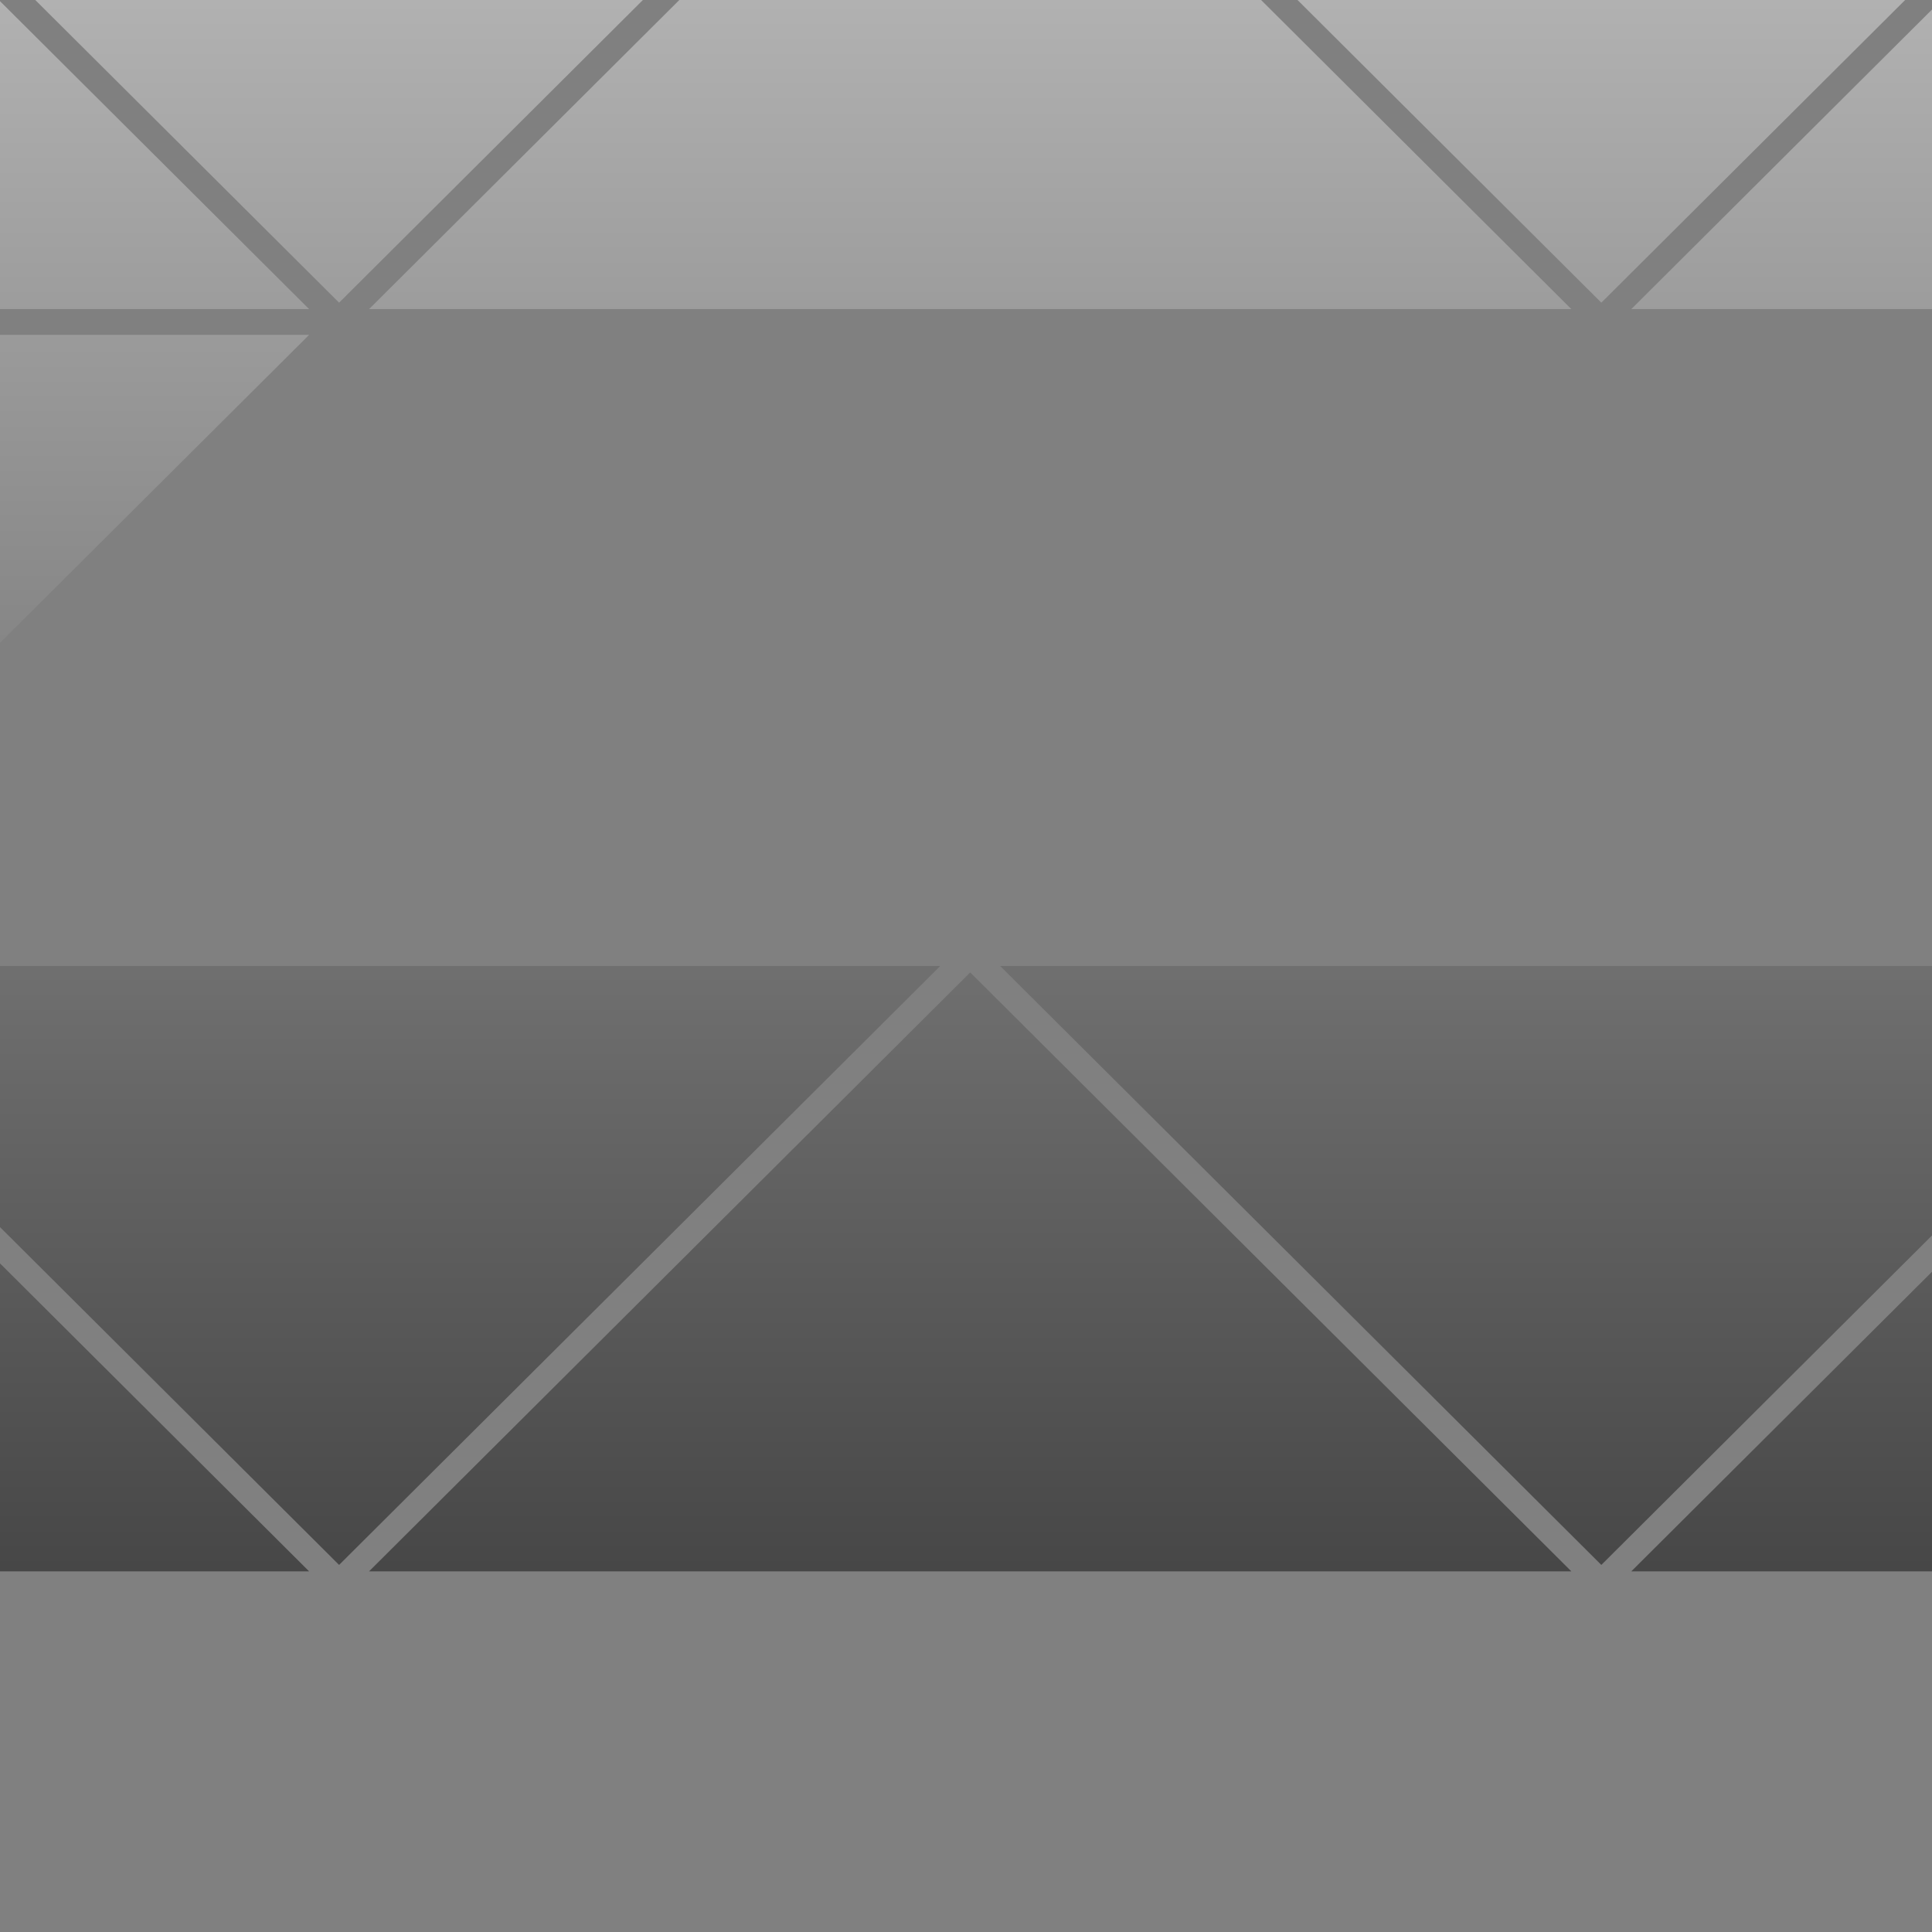 <svg id="New_Region" data-name="New Region" xmlns="http://www.w3.org/2000/svg" xmlns:xlink="http://www.w3.org/1999/xlink" viewBox="0 0 150 150">
  <rect x="0" y="0" width="150" height="150" fill="#808080" stroke="none"/>
  <defs>
    <clipPath id="clip-path">
      <rect x="0" width="150" height="150" style="fill: none"/>
    </clipPath>
    <linearGradient id="Degradado_sin_nombre" data-name="Degradado sin nombre" x1="-22.673" y1="-16.941" x2="-22.673" y2="130.592" gradientUnits="userSpaceOnUse">
      <stop offset="0" stop-color="#fff"/>
      <stop offset="1"/>
    </linearGradient>
    <linearGradient id="Degradado_sin_nombre-2" x1="26.327" y1="-16.941" x2="26.327" y2="130.592" xlink:href="#Degradado_sin_nombre"/>
    <linearGradient id="Degradado_sin_nombre-3" x1="75.327" y1="-16.941" x2="75.327" y2="130.592" xlink:href="#Degradado_sin_nombre"/>
    <linearGradient id="Degradado_sin_nombre-4" x1="124.327" y1="-16.941" x2="124.327" y2="130.592" xlink:href="#Degradado_sin_nombre"/>
    <linearGradient id="Degradado_sin_nombre-6" x1="173.327" y1="-16.941" x2="173.327" y2="130.592" xlink:href="#Degradado_sin_nombre"/>
    <linearGradient id="Degradado_sin_nombre-11" x1="-22.673" y1="-17.941" x2="-22.673" y2="129.592" xlink:href="#Degradado_sin_nombre"/>
    <linearGradient id="Degradado_sin_nombre-12" x1="26.327" y1="-17.941" x2="26.327" y2="129.592" xlink:href="#Degradado_sin_nombre"/>
    <linearGradient id="Degradado_sin_nombre-13" x1="75.327" y1="-17.941" x2="75.327" y2="129.592" xlink:href="#Degradado_sin_nombre"/>
    <linearGradient id="Degradado_sin_nombre-14" x1="124.327" y1="-17.941" x2="124.327" y2="129.592" xlink:href="#Degradado_sin_nombre"/>
    <linearGradient id="Degradado_sin_nombre-16" x1="173.327" y1="-17.941" x2="173.327" y2="129.592" xlink:href="#Degradado_sin_nombre"/>
  </defs>
  <g style="opacity: 0.5">
    <g style="clip-path: url(#clip-path)">
      <polygon points="-22.673 -22.5 -69.347 24 24 24 -22.673 -22.5" style="fill: url(#Degradado_sin_nombre)"/>
      <polygon points="26.327 23.5 -20.347 -23 73 -23 26.327 23.5" style="fill: url(#Degradado_sin_nombre-2)"/>
      <polygon points="75.327 -22.5 28.653 24 122 24 75.327 -22.5" style="fill: url(#Degradado_sin_nombre-3)"/>
      <polygon points="124.327 23.5 77.653 -23 171 -23 124.327 23.5" style="fill: url(#Degradado_sin_nombre-4)"/>
      <polygon points="124.327 26.5 77.653 73 171 73 124.327 26.5" style="fill: url(#Degradado_sin_nombre-4)"/>
      <polygon points="173.327 -22.5 126.653 24 220 24 173.327 -22.5" style="fill: url(#Degradado_sin_nombre-6)"/>
      <polygon points="-22.673 72.5 -69.347 26 24 26 -22.673 72.5" style="fill: url(#Degradado_sin_nombre)"/>
      <polygon points="26.327 26.5 -20.347 73 73 73 26.327 26.5" style="fill: url(#Degradado_sin_nombre-2)"/>
      <polygon points="75.327 72.5 28.653 26 122 26 75.327 72.5" style="fill: url(#Degradado_sin_nombre-3)"/>
      <polygon points="173.327 72.5 126.653 26 220 26 173.327 72.5" style="fill: url(#Degradado_sin_nombre-6)"/>
      <polygon points="-22.673 75.5 -69.347 122 24 122 -22.673 75.5" style="fill: url(#Degradado_sin_nombre-11)"/>
      <polygon points="26.327 121.5 -20.347 75 73 75 26.327 121.5" style="fill: url(#Degradado_sin_nombre-12)"/>
      <polygon points="75.327 75.5 28.653 122 122 122 75.327 75.5" style="fill: url(#Degradado_sin_nombre-13)"/>
      <polygon points="124.327 121.5 77.653 75 171 75 124.327 121.5" style="fill: url(#Degradado_sin_nombre-14)"/>
      <polygon points="124.327 124.5 77.653 171 171 171 124.327 124.5" style="fill: url(#Degradado_sin_nombre-14)"/>
      <polygon points="173.327 75.5 126.653 122 220 122 173.327 75.5" style="fill: url(#Degradado_sin_nombre-16)"/>
      <polygon points="-22.673 170.5 -69.347 124 24 124 -22.673 170.5" style="fill: url(#Degradado_sin_nombre-11)"/>
      <polygon points="26.327 124.5 -20.347 171 73 171 26.327 124.5" style="fill: url(#Degradado_sin_nombre-12)"/>
      <polygon points="75.327 170.5 28.653 124 122 124 75.327 170.5" style="fill: url(#Degradado_sin_nombre-13)"/>
      <polygon points="173.327 170.5 126.653 124 220 124 173.327 170.5" style="fill: url(#Degradado_sin_nombre-16)"/>
    </g>
  </g>
</svg>
